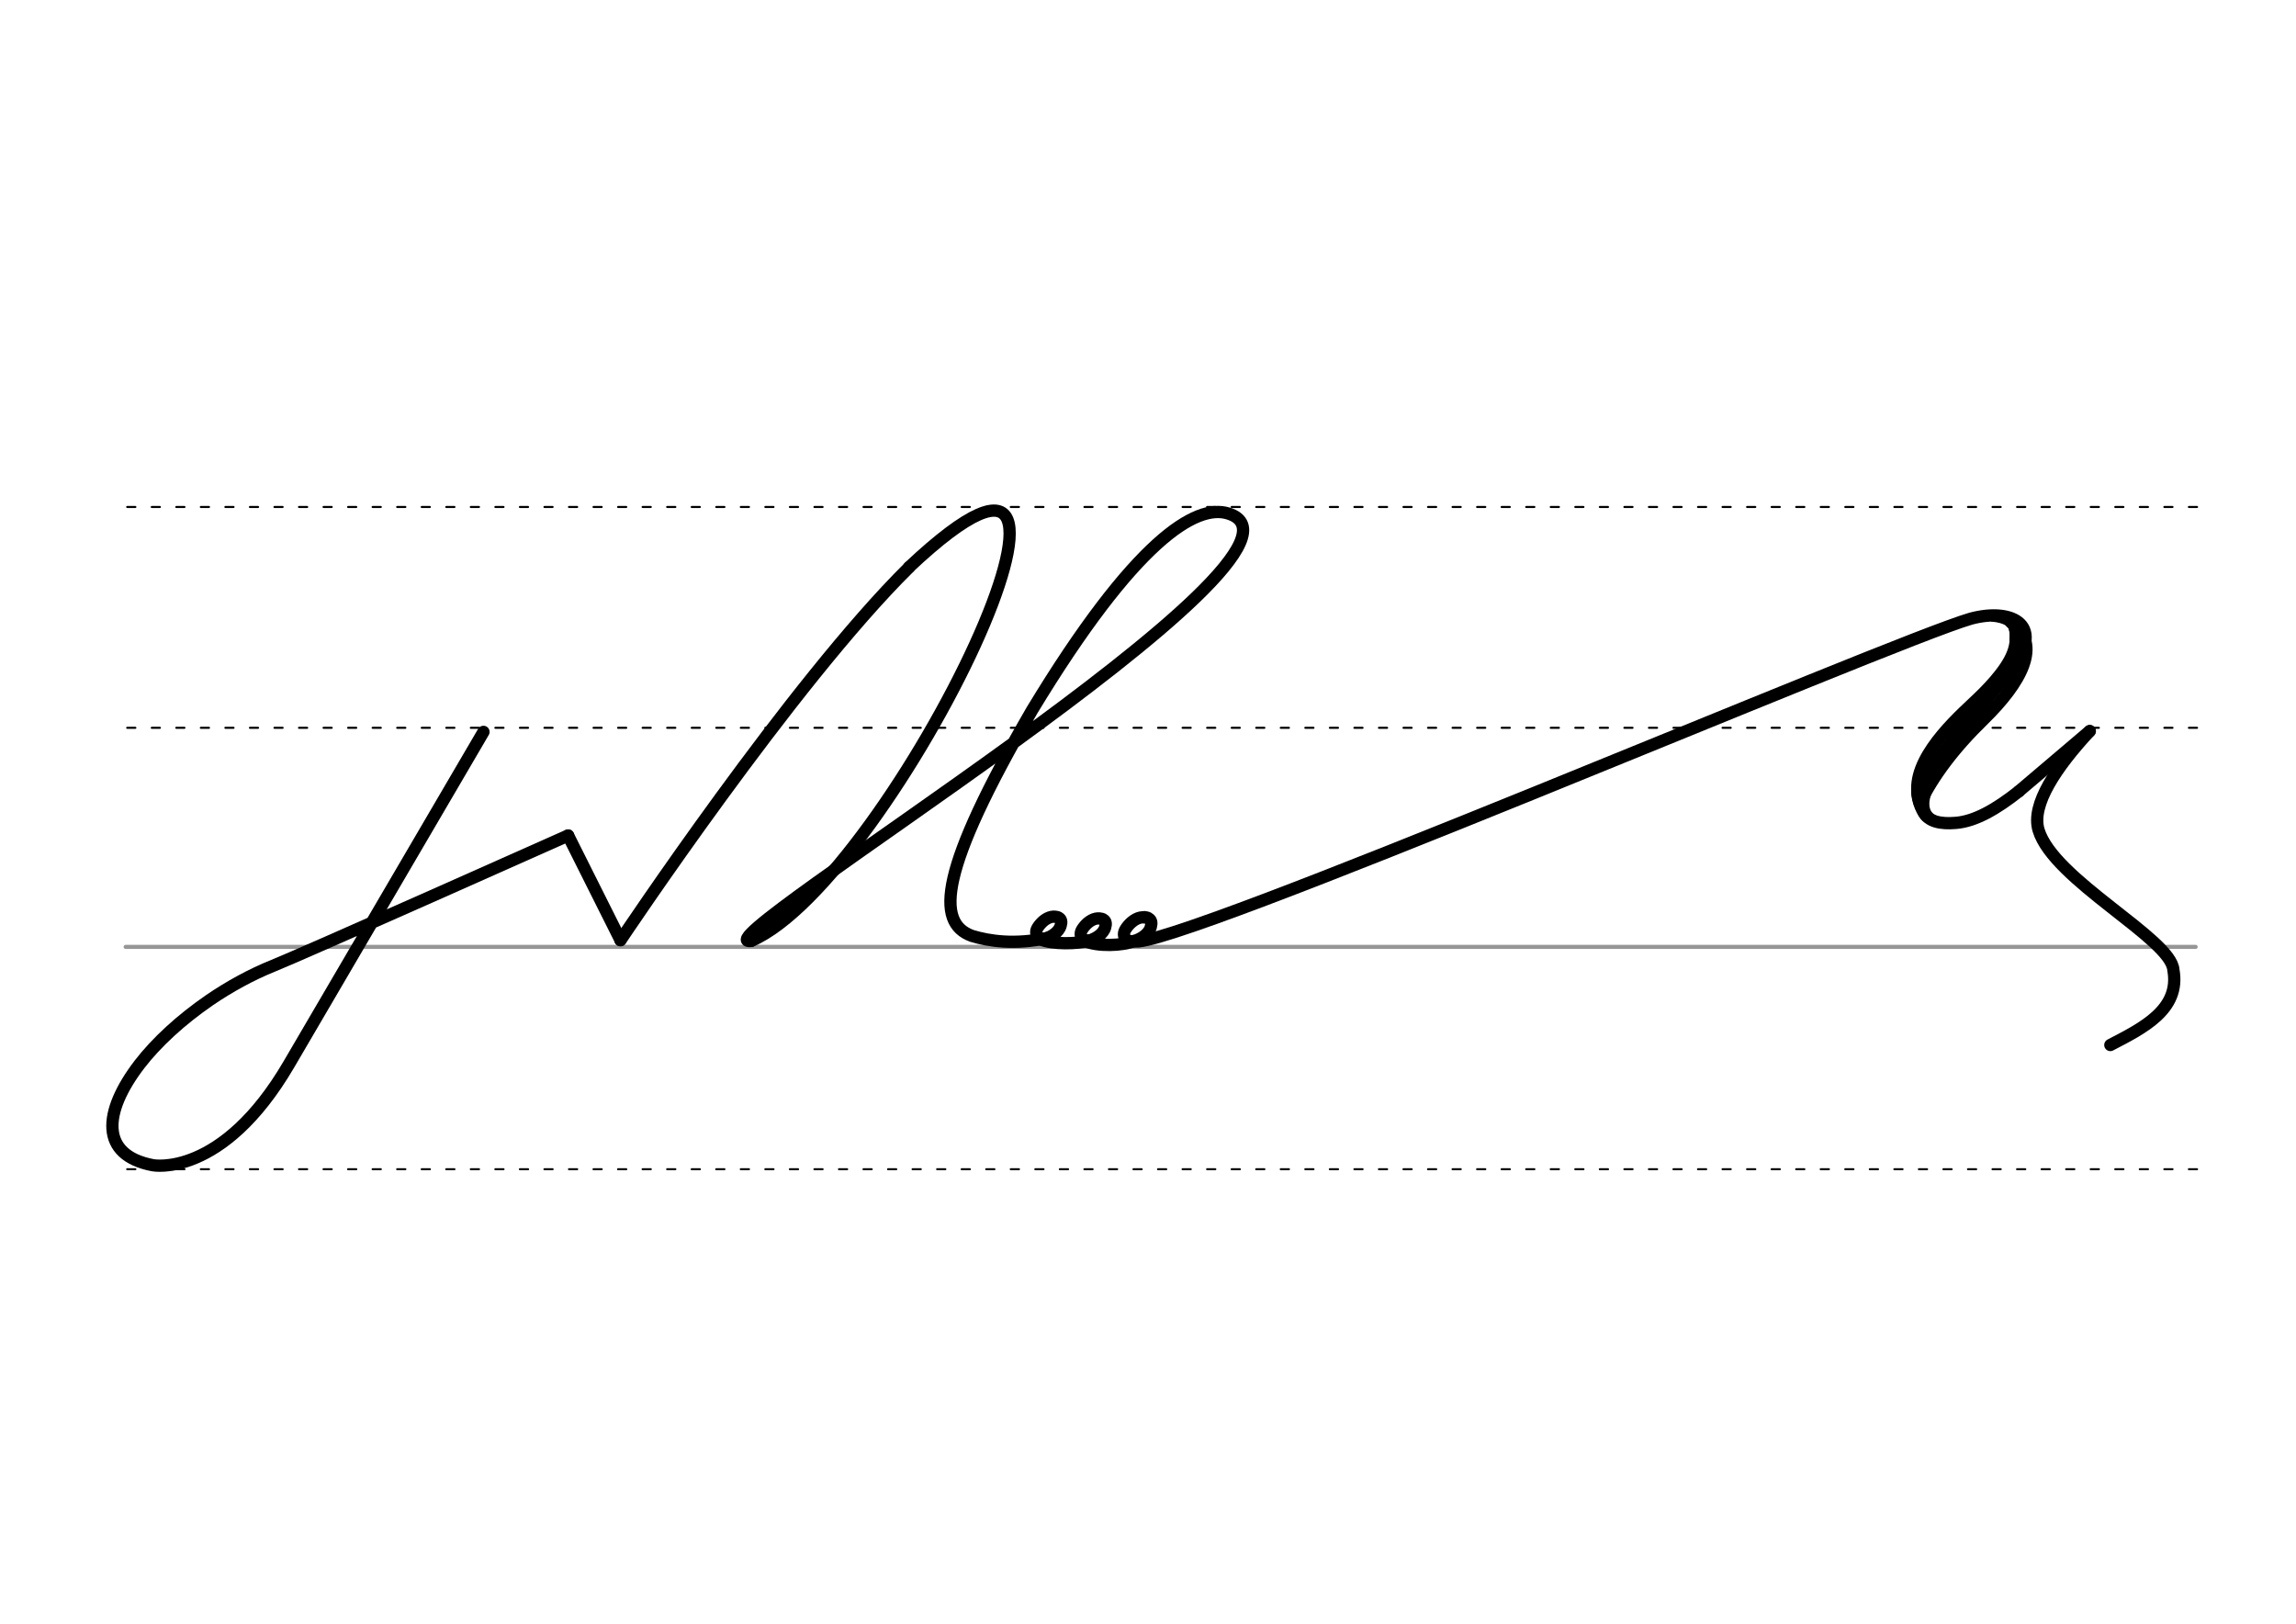 <svg height="210mm" viewBox="0 0 1052.4 744.1" width="297mm" xmlns="http://www.w3.org/2000/svg">
 <g fill="none" stroke-linecap="round">
  <g transform="translate(0 -308.268)">
   <path d="m57.6 742.2h948.8" stroke="#969696" stroke-width="1.875"/>
   <g stroke="#000" stroke-dasharray="3.75 7.5" stroke-miterlimit="2" stroke-width=".938">
    <path d="m58.3 844.1h948.8"/>
    <path d="m58.3 641.8h948.8"/>
    <path d="m58.3 540.6h948.8"/>
   </g>
  </g>
  <g stroke="#000">
   <g stroke-width="5.625">
    <g stroke-linejoin="round">
     <path d="m344.3 431.2c-29.1 3.9 274.5-178.9 218.6-195.9-14.7-4.5-42.6 12.2-89.8 90.1-42.5 73.3-44.4 97.4-27.6 103.5 7.9 2.4 19.7 4.2 34.8.9"/>
     <path d="m504 420.9c.6.1 1.2.2 1.6.4.1.1.3.2.4.3.8.6 1.1 1.7.6 3.3-.9 3.3-4.5 5.1-6.3 5.8-3.6 1.3-6.3-1.7-4.2-4.9 1.3-2 3.5-4.2 6.2-4.8.2 0 .4-.1.5-.1h.7c.5 0 1 .1 1.6.2"/>
     <path d="m483.6 420.1c.6.1 1.2.2 1.6.4.1.1.3.2.4.3.8.6 1.1 1.7.6 3.3-.9 3.3-4.5 5.1-6.3 5.8-3.6 1.3-6.3-1.7-4.2-4.9 1.3-2 3.5-4.2 6.2-4.8.2 0 .4-.1.5-.1h.7c.5 0 1 .1 1.6.2"/>
     <path d="m260.4 382.9s-122.9 54.8-135 59.6c-10.2 4.1-20.2 9.6-29.3 15.8-13.1 9-24.4 19.4-32.1 29.4-16.8 21.9-18.4 41.7 6.1 46.3 0 0 31.7 6.1 62.3-46.2l89.2-152.4"/>
     <path d="m260.4 382.9 24 47.9"/>
     <path d="m284.4 430.9s78.7-118 132.3-170.9"/>
     <path d="m416.7 259.9c112.1-105.4-7.4 143.1-72.4 171.3"/>
     <path d="m524.6 420.3c.7.1 1.3.2 1.8.5.2.1.3.2.4.3.9.7 1.2 1.8.7 3.6-.9 3.6-4.9 5.6-6.9 6.3-4 1.4-6.9-1.8-4.6-5.3 1.4-2.2 3.9-4.6 6.7-5.2.2 0 .4-.1.6-.1h.7c.6 0 1.1.1 1.7.2"/>
     <path d="m519.6 431.3c12.9 6.1 346.8-137.1 383.8-147.8 19.1-5.1 35 3 17.6 24.5-27.4 33.8-45.5 50.2-39.4 63.9 2.1 4.7 8 5.8 14.9 5.2 9-.7 18.8-6.5 28.8-14.4"/>
    </g>
    <path d="m921.9 285.2c14.5 10.1 4.3 27.8-12.4 44.2-14.4 14-23.4 26.4-29.5 38.7"/>
    <path d="m921.9 285.2c.8-1.1 3.9 6.1.7 14.2-3.2 8.4-12.8 17.8-18.3 22.9-10.8 10.1-30.6 29-24.3 45.7"/>
   </g>
   <g stroke-width="2.812">
    <path d="m913.4 283.5c11.3 1.3 8.8 6.5 9.1 11"/>
    <path d="m885.1 360.8c-2.7 4.9-3.8 12 2.3 14.5"/>
    <path d="m877.4 362.1c-.1 5.7 2.9 11.5 4.9 13.1"/>
   </g>
   <g stroke-width="5.625">
    <path d="m925.4 362.6 32.5-27.6" stroke-linejoin="round"/>
    <path d="m498.9 431.1c-4.8 1.5-16.8 1.8-22.2-.7"/>
    <path d="m519.6 431.3c-4.8 2.1-16.8 2.6-22.3-.1"/>
    <path d="m967.3 478.9c14.8-7.7 32.2-16.2 28.9-34.4-.9-14.2-55-41.3-61.8-64.1-3.5-11.7 8.2-28.9 23.4-45.3" stroke-linejoin="round"/>
   </g>
  </g>
 </g>
</svg>
